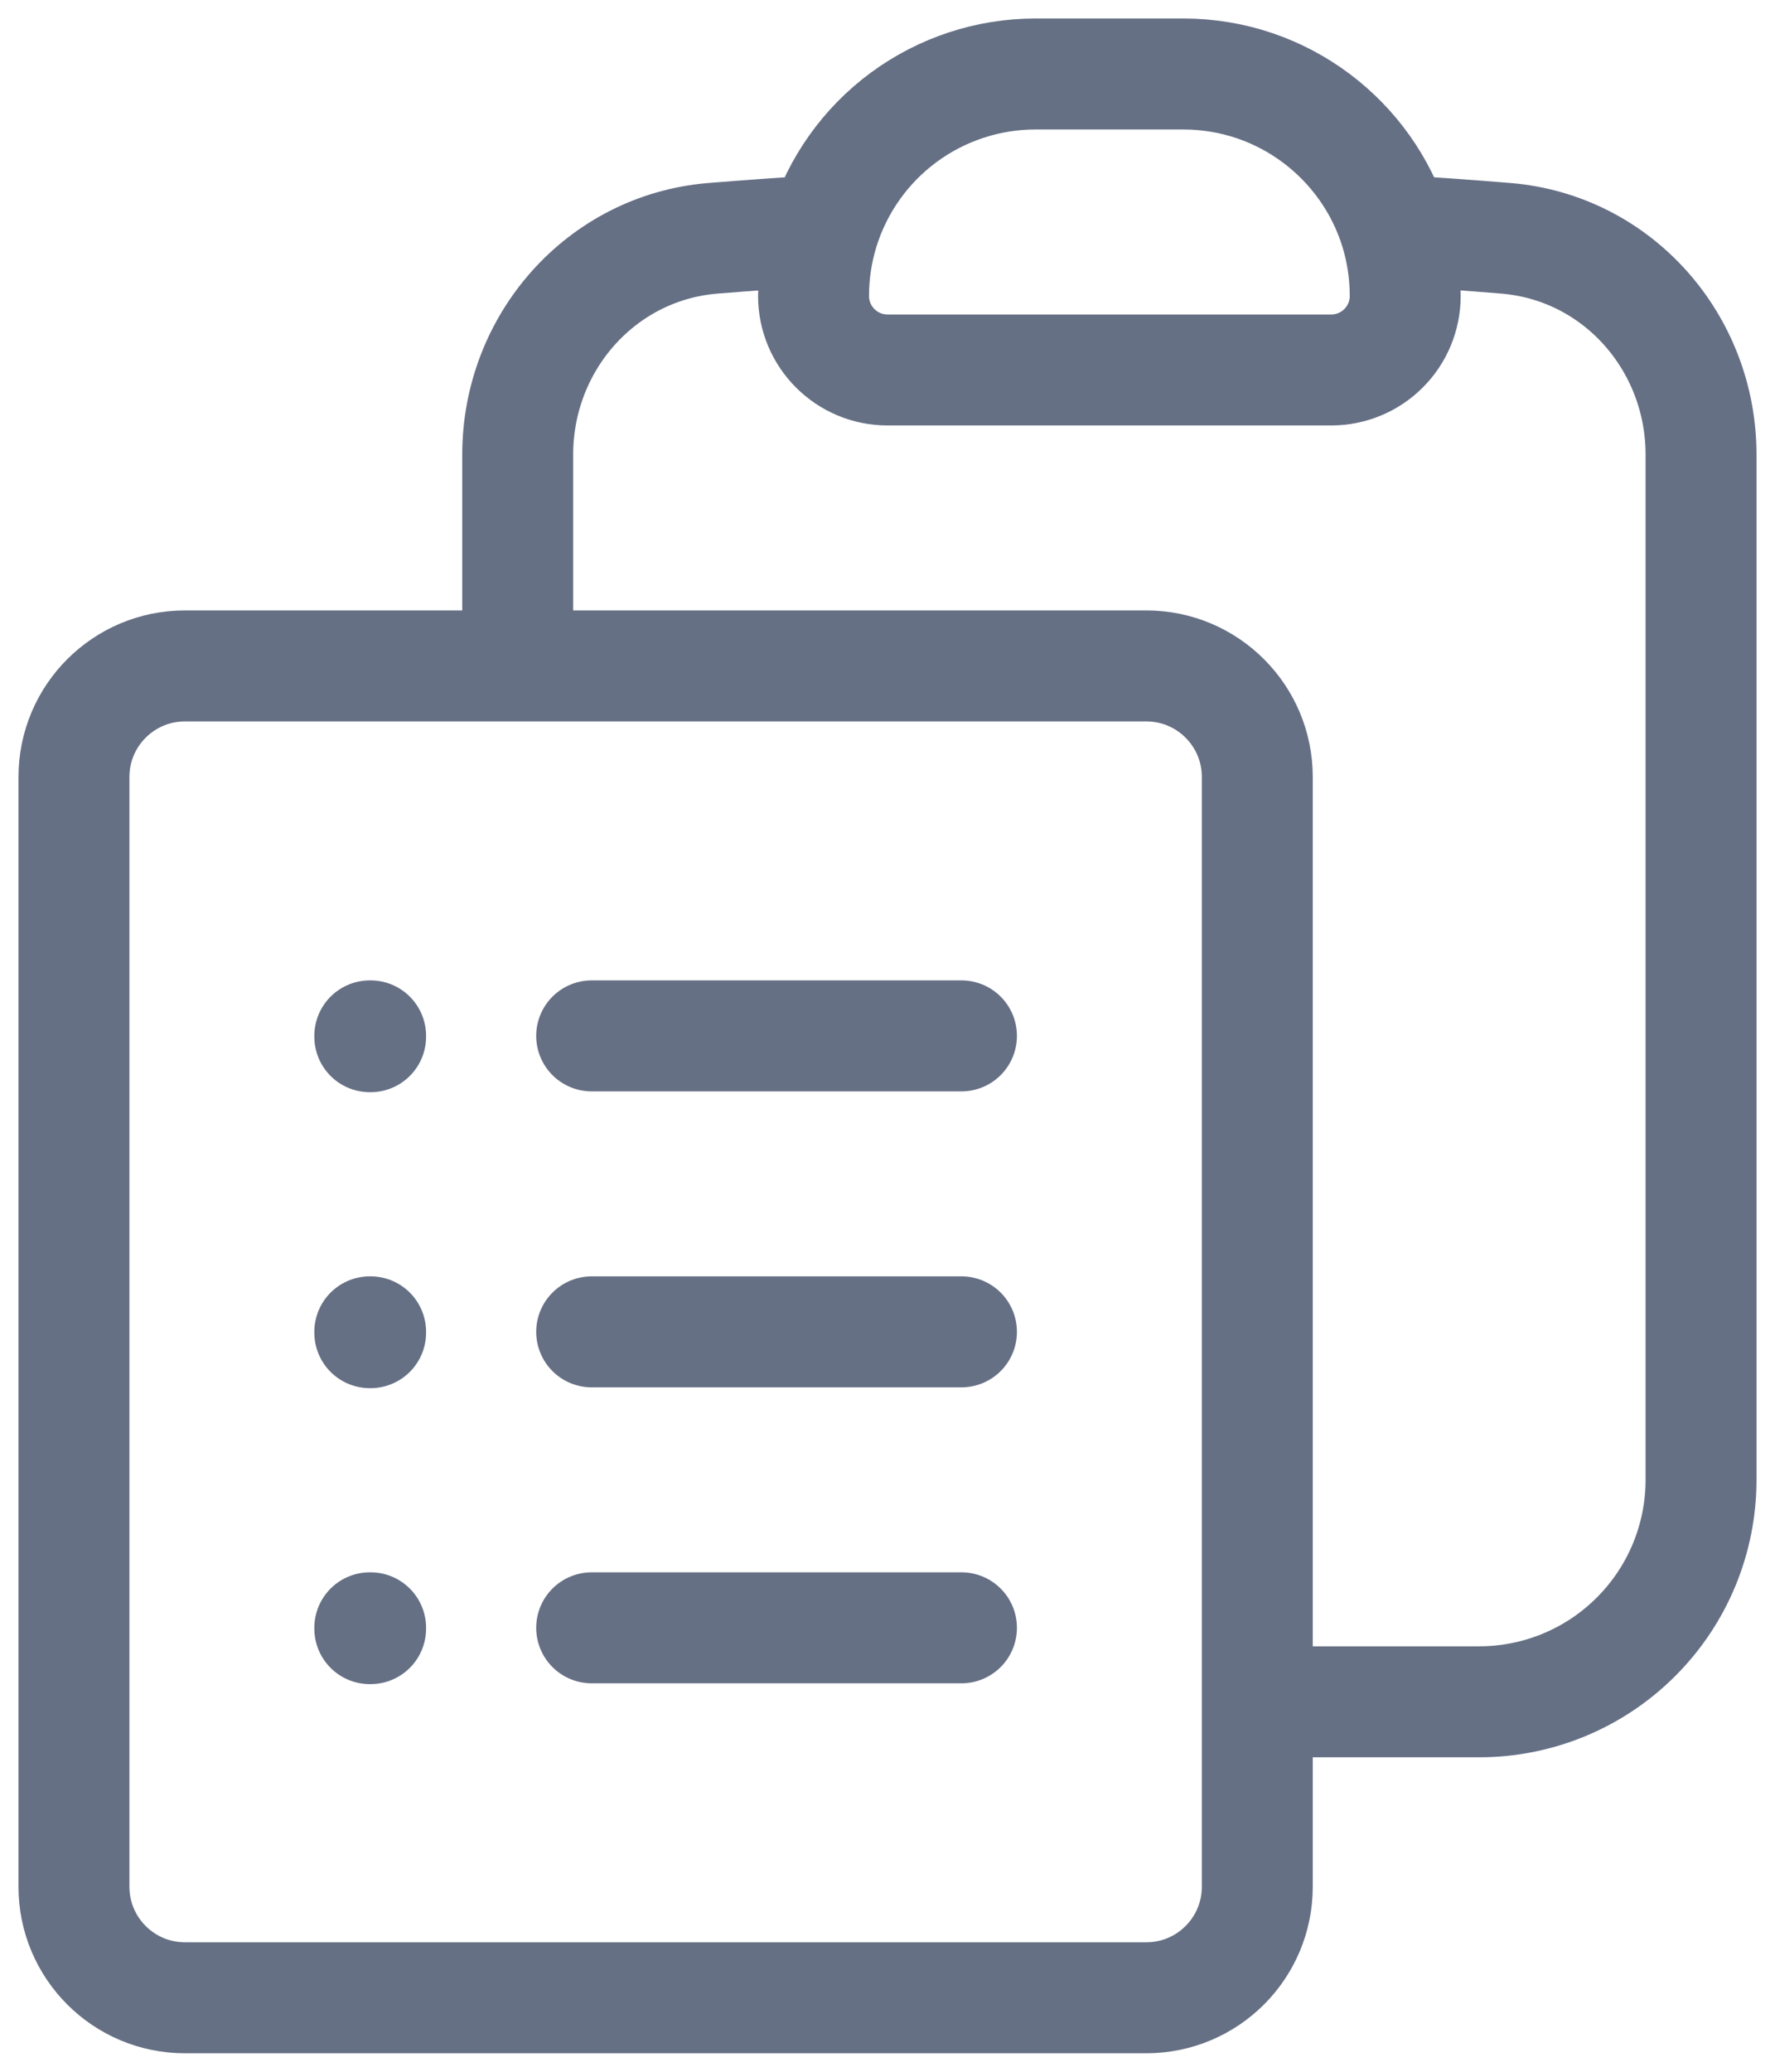 <svg width="24" height="28" viewBox="0 0 24 28" fill="none" xmlns="http://www.w3.org/2000/svg">
<path d="M8 14H13M8 18H13M8 22H13M17 23H20C20.796 23 21.559 22.684 22.121 22.121C22.684 21.559 23 20.796 23 20V6.144C23 4.631 21.873 3.347 20.365 3.221C19.867 3.18 19.367 3.144 18.868 3.115M18.868 3.115C18.956 3.401 19 3.7 19 4C19 4.265 18.895 4.52 18.707 4.707C18.52 4.895 18.265 5 18 5H12C11.448 5 11 4.552 11 4C11 3.692 11.047 3.395 11.133 3.115M18.868 3.115C18.491 1.891 17.349 1 16 1H14C13.359 1 12.735 1.206 12.219 1.586C11.703 1.967 11.323 2.502 11.133 3.115M11.133 3.115C10.632 3.145 10.133 3.181 9.635 3.221C8.127 3.347 7 4.631 7 6.144V9M7 9H2.5C1.672 9 1 9.672 1 10.5V25.5C1 26.328 1.672 27 2.5 27H15.5C16.328 27 17 26.328 17 25.5V10.5C17 9.672 16.328 9 15.5 9H7ZM5 14H5.011V14.011H5V14ZM5 18H5.011V18.011H5V18ZM5 22H5.011V22.011H5V22Z" stroke="#667085" stroke-width="1.5" stroke-linecap="round" stroke-linejoin="round"/>
</svg>
